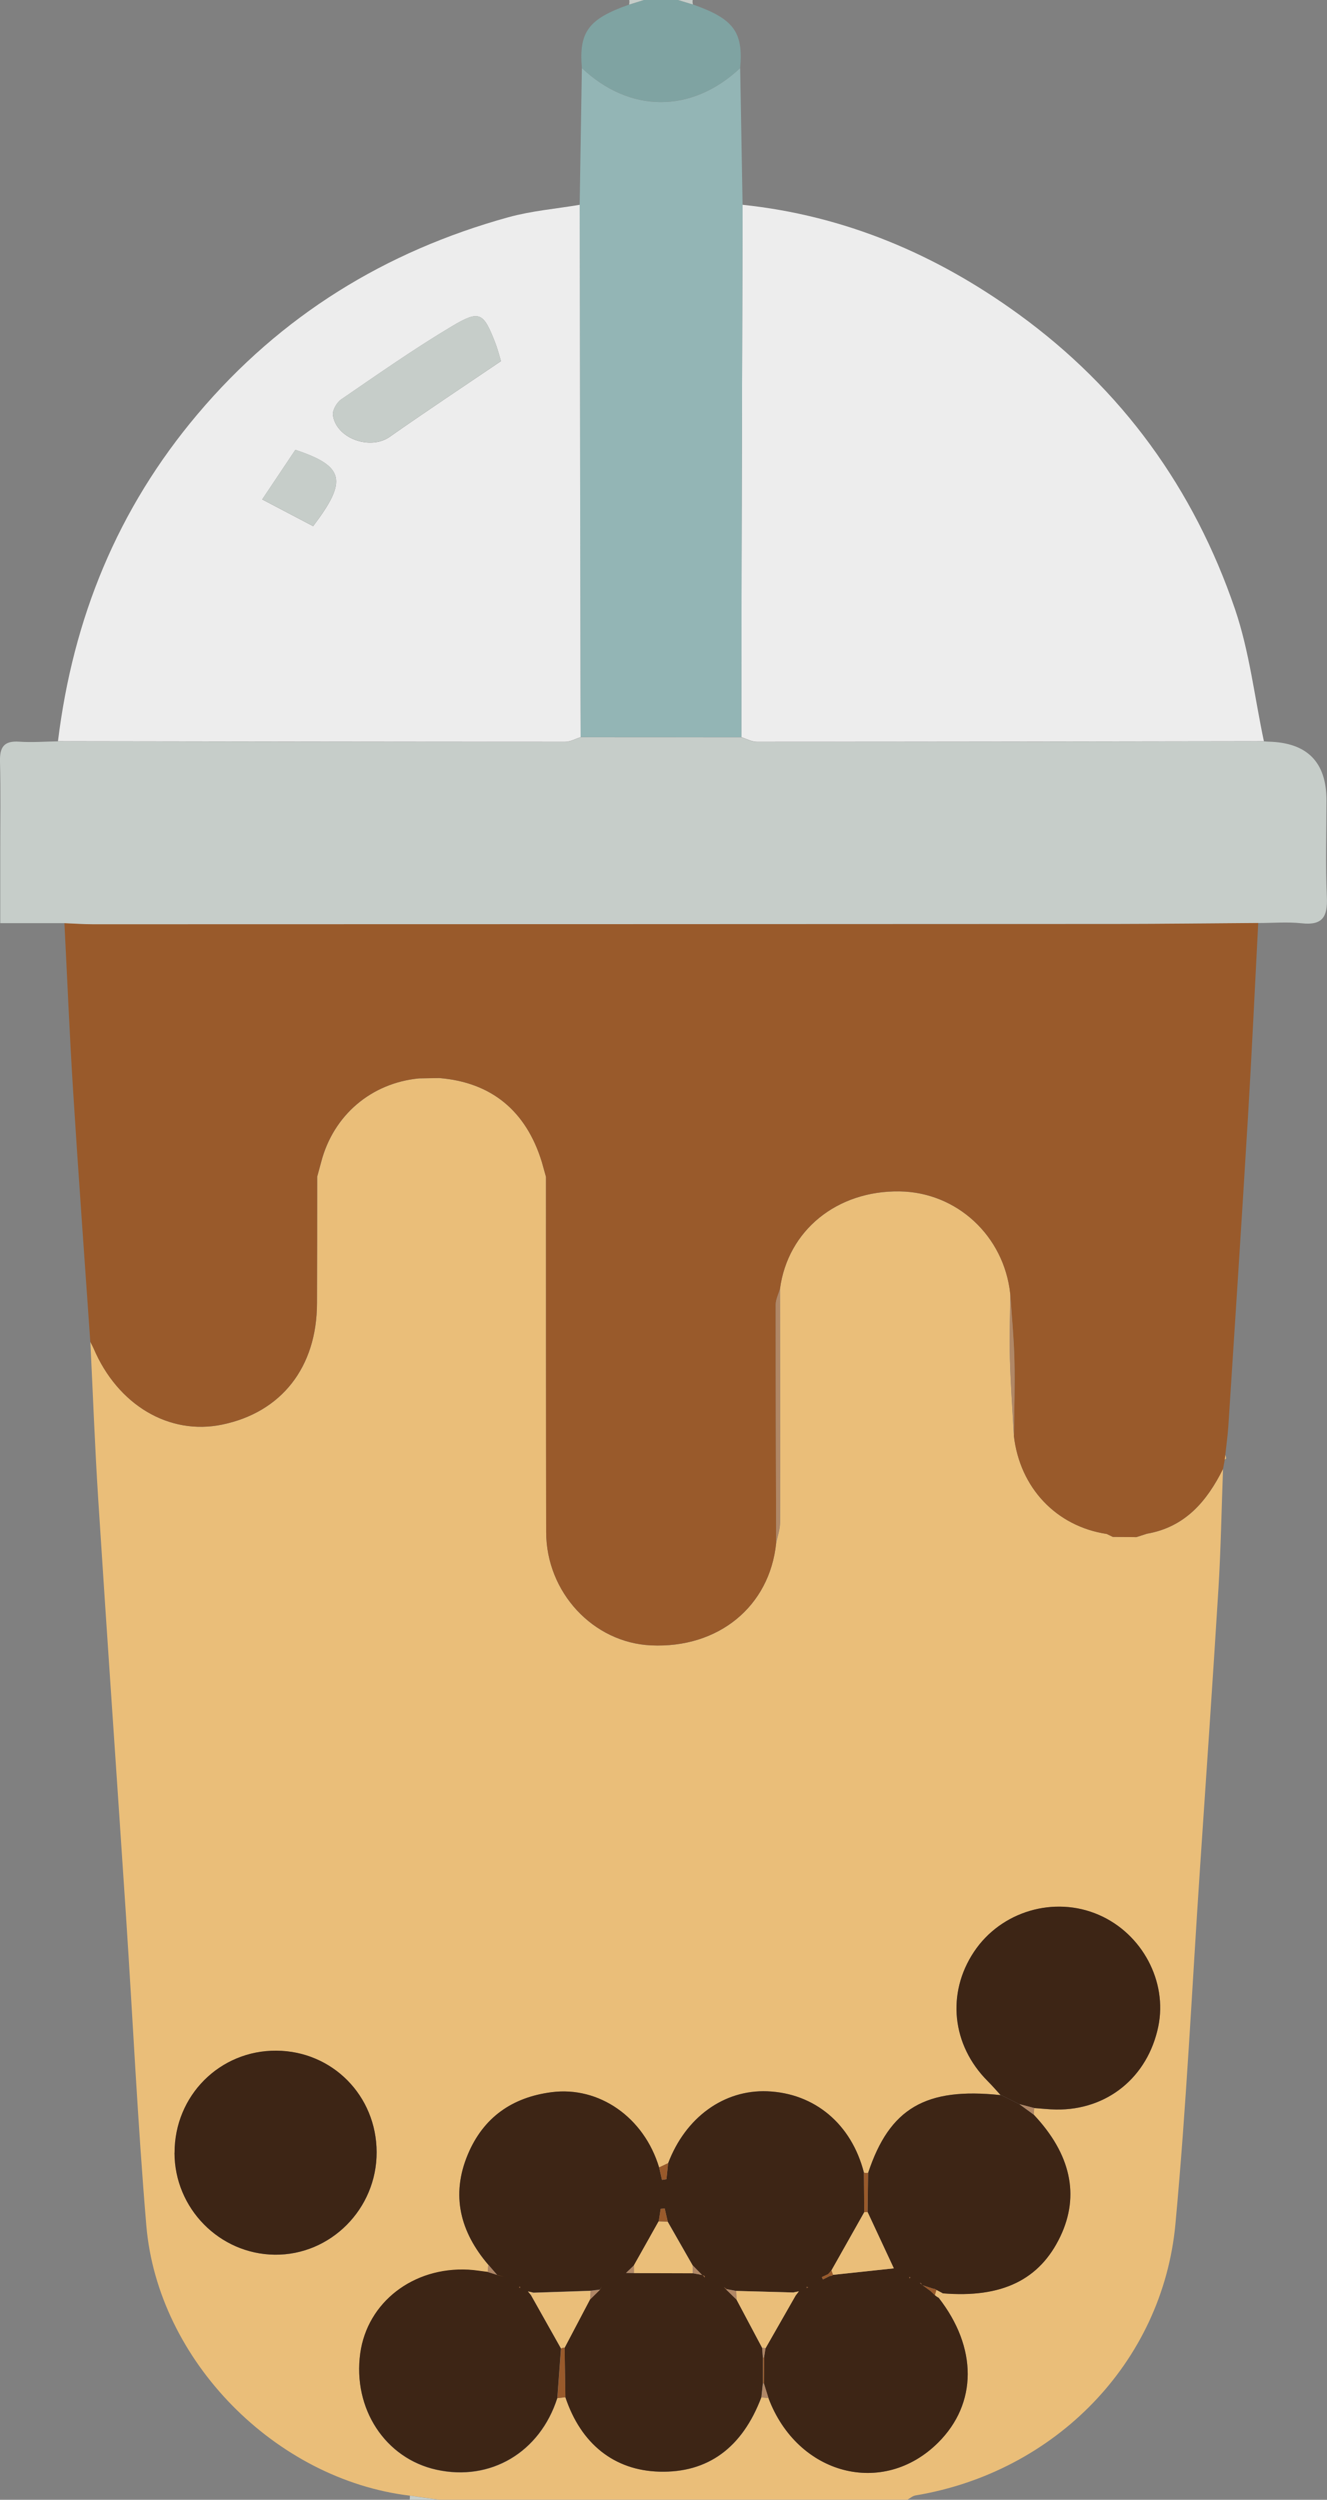 <?xml version="1.0" encoding="UTF-8"?>
<svg id="Layer_1" data-name="Layer 1" xmlns="http://www.w3.org/2000/svg" viewBox="0 0 203.97 384">
  <rect x="0" y="0" width="203.97" height="384" fill="#808080" stroke="none"/>
  <defs>
    <style>
      .cls-1 {
        fill: #93b5b5;
      }

      .cls-2 {
        fill: #c6cdc9;
      }

      .cls-3 {
        fill: #eabe79;
      }

      .cls-4 {
        fill: #7fa3a2;
      }

      .cls-5 {
        fill: #3d2515;
      }

      .cls-6 {
        fill: #b08766;
      }

      .cls-7 {
        fill: #995a2b;
      }

      .cls-8 {
        fill: #ededed;
      }
    </style>
  </defs>
  <path class="cls-3" d="m63.01,383.37c-20.67-2.47-38.76-20.75-40.52-41.51-1.33-15.77-2.07-31.58-3.11-47.37-1.41-21.38-2.91-42.76-4.28-64.15-.52-8.06-.81-16.14-1.21-24.21.17.33.35.66.5,1,3.71,8.72,11.63,13.41,19.79,11.71,9.1-1.9,14.52-8.82,14.55-18.6.02-6.49.02-12.98.03-19.47.21-.76.42-1.53.62-2.29,1.89-7.18,7.69-12.12,15.06-12.82,1.03-.02,2.06-.03,3.09-.05,8,.66,13.33,5.03,15.75,12.89.21.76.43,1.53.64,2.29,0,18.19,0,36.39.03,54.58.02,9.26,7.23,16.98,16.12,17.39,10.34.48,18.23-5.96,19.23-15.7.21-1.07.61-2.13.61-3.2.03-11.96,0-23.91-.02-35.87,1.2-8.97,8.74-15.11,18.39-14.97,8.79.13,16.03,6.82,17,15.72-.02,3.36-.14,6.71-.05,10.06.11,3.93.4,7.85.61,11.77.92,7.98,6.51,13.89,14.27,15.07.31.15.62.3.94.45,1.21,0,2.41.02,3.62.04.54-.17,1.08-.35,1.62-.52,5.86-1.02,9.22-4.97,11.7-9.96-.23,6.1-.33,12.2-.7,18.28-.88,14.3-1.87,28.6-2.83,42.9-1.23,18.28-2.09,36.59-3.79,54.83-1.98,21.28-18.52,38.11-39.94,41.67-.45.07-.84.44-1.26.66h-72c-1.49-.21-2.97-.42-4.46-.63h0Zm95.95-59.54c1.12.08,2.24.22,3.36.23,7.86.12,14.1-4.96,15.72-12.76,1.43-6.91-2.47-14.23-9.12-17.13-6.86-2.99-15.05-.58-19.21,5.66-4.25,6.38-3.41,14.34,2.1,19.86.69.69,1.33,1.43,1.99,2.15-11.53-1.23-17.07,2.02-20.36,11.94-.22.05-.44.04-.65-.04-1.9-7.44-7.56-12.2-14.85-12.49-6.68-.27-12.58,4.01-15.24,11.05-.46.22-.93.44-1.39.66-2.31-7.69-9.23-12.52-16.55-11.56-6.05.79-10.46,3.88-12.84,9.53-2.65,6.29-1.18,11.93,3.14,16.98-.03.37-.06.75-.09,1.12-.99-.12-1.97-.29-2.97-.35-8.47-.44-15.53,5.02-16.62,12.84-1.18,8.49,3.82,16.14,11.7,17.88,8.32,1.84,15.93-2.66,18.59-11.01.41-.05.82-.09,1.24-.14,2.4,7.19,7.52,11.24,14.45,11.44,7.44.21,12.73-3.65,15.67-11.42l1.08.09c4.45,11.84,17.61,15.3,26.09,6.86,6.04-6.01,6.06-14.61.06-22.27.22-.22.43-.45.65-.67,9.09.75,14.9-2.07,18.08-8.75,2.99-6.3,1.6-12.66-4.1-18.7.02-.34.05-.68.07-1.02v.02Zm-132.13,6.88c.01,8.54,6.91,15.55,15.4,15.65,8.59.1,15.7-7.04,15.67-15.75-.03-8.67-6.79-15.52-15.39-15.59-8.72-.07-15.69,6.9-15.67,15.69h0Z"/>
  <path class="cls-4" d="m89.44,10.46c-.48-5.56,1.01-7.56,7.25-9.75C97.45.47,98.21.24,98.97,0h5.25c.76.23,1.53.46,2.29.69,6.25,2.19,7.76,4.22,7.26,9.77-7.53,7.04-17.04,6.87-24.33,0h0Z"/>
  <path class="cls-2" d="m63.01,383.37c1.49.21,2.97.42,4.46.63h-4.5c.03-.21.04-.42.04-.63Z"/>
  <path class="cls-2" d="m98.97,0c-.76.24-1.52.47-2.28.71.06-.23.07-.47.03-.71h2.25Z"/>
  <path class="cls-2" d="m106.51.69c-.76-.23-1.53-.46-2.29-.69h2.25c-.04.23-.02.47.04.69Z"/>
  <path class="cls-7" d="m64.43,165.65c-7.37.71-13.17,5.64-15.06,12.82-.21.76-.42,1.53-.62,2.29,0,6.49,0,12.98-.03,19.47-.03,9.79-5.45,16.71-14.55,18.6-8.16,1.7-16.08-2.99-19.79-11.71-.15-.34-.33-.67-.5-1-.89-12.89-1.84-25.77-2.65-38.67-.54-8.55-.89-17.11-1.33-25.66,1.49.06,2.99.17,4.48.17,52.43,0,104.87-.02,157.3-.05,7.24,0,14.48-.09,21.72-.15-.52,9.95-.98,19.91-1.58,29.86-.95,15.8-1.99,31.6-3.01,47.4-.1,1.49-.31,2.97-.47,4.46-.03.24-.05.48-.08.72-.09.48-.18.96-.27,1.44-2.48,4.99-5.84,8.94-11.7,9.96-.54.17-1.08.35-1.62.52-1.21,0-2.41-.02-3.62-.03-.31-.15-.62-.3-.94-.45-7.76-1.18-13.35-7.09-14.27-15.07.04-3.86.17-7.71.08-11.57-.08-3.43-.42-6.85-.64-10.27-.97-8.9-8.21-15.59-17-15.72-9.65-.14-17.19,6-18.39,14.97-.23.81-.66,1.62-.66,2.43,0,12.21.03,24.43.07,36.64-1,9.74-8.9,16.18-19.23,15.7-8.9-.42-16.1-8.14-16.12-17.39-.04-18.19-.02-36.39-.03-54.58-.21-.76-.43-1.53-.64-2.29-2.42-7.86-7.76-12.23-15.75-12.89-1.03.02-2.06.03-3.09.05h-.01Z"/>
  <path class="cls-2" d="m193.4,141.78c-7.24.05-14.48.14-21.72.15-52.43.03-104.87.04-157.3.05-1.49,0-2.99-.11-4.48-.17H.04v-11.01c0-4.6.08-9.2-.04-13.8-.06-2.2.58-3.23,2.94-3.07,1.98.14,3.97-.02,5.96-.05,25.99.04,51.97.09,77.95.09.8,0,1.59-.47,2.39-.72,8.24,0,16.47,0,24.71.01.8.25,1.6.71,2.39.71,25.98,0,51.95-.05,77.93-.09.25.02.49.05.74.05,5.92.15,8.88,3.15,8.88,9,0,4.96-.16,9.93.06,14.88.13,2.98-.63,4.38-3.87,4.02-2.2-.24-4.46-.04-6.69-.04h.01Z"/>
  <path class="cls-8" d="m194.28,113.86c-25.98.04-51.95.09-77.93.09-.8,0-1.6-.46-2.39-.71,0-9.09,0-18.18.03-27.26.04-18.17.1-36.35.15-54.52,15.72,1.65,29.76,7.61,42.46,16.83,15.9,11.54,26.92,26.81,33.23,45.29,2.22,6.51,3,13.51,4.44,20.28h0Z"/>
  <path class="cls-1" d="m114.14,31.46c-.05,18.17-.11,36.35-.15,54.52-.02,9.09-.02,18.18-.03,27.26-8.24,0-16.47,0-24.71-.01,0-3.11-.03-6.22-.03-9.33-.04-24.14-.08-48.29-.12-72.43.11-7,.23-14,.34-21.01,7.29,6.88,16.8,7.05,24.33,0,.12,7,.25,14,.37,21Z"/>
  <path class="cls-3" d="m188.26,224.22c.03-.24.05-.48.08-.72.05.18.12.35.13.53,0,.06-.14.13-.22.19h.01Z"/>
  <path class="cls-8" d="m89.1,31.47c.04,24.14.08,48.29.12,72.43,0,3.11.02,6.22.03,9.33-.8.25-1.59.72-2.39.72-25.98,0-51.97-.05-77.95-.09,2.31-18.84,9.13-35.67,21.5-50.29,12.8-15.13,28.8-24.96,47.73-30.2,3.56-.98,7.3-1.29,10.96-1.91h0Zm-12.1,24.01c-.15-.5-.44-1.69-.88-2.83-1.81-4.65-2.38-5.08-6.64-2.54-5.84,3.48-11.42,7.4-17.03,11.24-.69.47-1.38,1.68-1.28,2.43.51,3.6,5.74,5.43,8.73,3.33,5.45-3.82,11-7.5,17.1-11.63Zm-36.7,21.24c2.93,1.54,5.4,2.83,7.83,4.11,5.33-7.01,4.83-9.21-2.73-11.73-1.58,2.36-3.21,4.8-5.1,7.62Z"/>
  <path class="cls-5" d="m75.06,347.9c-4.32-5.05-5.79-10.69-3.14-16.98,2.38-5.65,6.79-8.74,12.84-9.53,7.32-.96,14.24,3.86,16.55,11.56.15.64.3,1.28.44,1.92.23-.04.46-.08.69-.11.09-.82.17-1.64.26-2.46,2.66-7.03,8.56-11.31,15.24-11.05,7.29.29,12.95,5.05,14.85,12.49.02,2.03.04,4.06.06,6.08-1.68,2.98-3.37,5.97-5.05,8.95l-.51.57c-.32.15-.64.31-.97.46.06.12.11.24.17.36.36-.18.72-.36,1.08-.54.19.03.35-.03.46-.17,3.22-.34,6.43-.68,9.36-1-1.28-2.74-2.65-5.69-4.03-8.64.03-2.01.05-4.02.08-6.03,3.29-9.92,8.83-13.17,20.36-11.94l-.06-.07c.5.25.99.5,1.49.74l-.03-.02c.51.26,1.02.51,1.53.77l-.05-.03c.74.54,1.47,1.07,2.21,1.61,5.7,6.04,7.1,12.4,4.1,18.7-3.18,6.68-8.99,9.5-18.08,8.75-.32-.17-.65-.34-.97-.52-.16-.13-.35-.2-.56-.22-.56-.18-1.12-.36-1.68-.54-.04-.09-.07-.2-.13-.27-.04-.04-.13-.04-.19-.06.12.1.23.2.35.3.43.31.86.63,1.29.94.23.21.46.43.69.64.17.14.36.27.55.39,6,7.66,5.98,16.26-.06,22.27-8.49,8.44-21.65,4.98-26.09-6.86-.23-.75-.47-1.5-.7-2.25,0-1.32,0-2.65.02-3.97.08-.47.15-.95.23-1.42,1.55-2.71,3.1-5.42,4.65-8.14.16-.2.31-.41.47-.61-.3.06-.59.12-.89.18-2.91-.08-5.83-.16-8.74-.24-.49-.09-.97-.19-1.46-.28-.14-.1-.28-.21-.42-.31.12.13.24.27.37.4l1.56,1.52c1.32,2.48,2.63,4.95,3.95,7.43.03.49.07.98.1,1.46,0,1.33,0,2.65,0,3.98l-.23,2.15c-2.94,7.77-8.24,11.62-15.67,11.42-6.93-.19-12.05-4.24-14.45-11.44-.04-2.54-.08-5.07-.12-7.61,1.3-2.48,2.61-4.95,3.91-7.43.51-.49,1.02-.99,1.53-1.48.09-.17.17-.33.26-.5-.09.16-.18.32-.27.48-.48.06-.96.12-1.44.18-2.92.1-5.85.2-8.77.3-.29-.06-.57-.13-.86-.2.16.19.31.39.47.58l4.61,8.19c-.19,2.54-.38,5.07-.56,7.61-2.67,8.35-10.27,12.85-18.59,11.01-7.87-1.74-12.87-9.39-11.7-17.88,1.08-7.82,8.14-13.29,16.62-12.84.99.05,1.98.23,2.97.34.5.16,1,.31,1.51.47.33.09.67.18,1,.27l-1.03-.24-1.39-1.61v.02Zm32.92,1.58c.12.13.25.25.37.38-.02-.08,0-.21-.06-.24-.09-.06-.22-.08-.33-.11-.49-.5-.99-1.01-1.48-1.51-1.28-2.24-2.56-4.48-3.84-6.72-.16-.68-.31-1.35-.47-2.03-.21.02-.41.04-.62.06-.1.64-.2,1.28-.3,1.91-1.27,2.25-2.54,4.5-3.8,6.76-.41.39-.82.78-1.22,1.17.4,0,.81.02,1.21.02,3.03.01,6.05.02,9.08.03.49.09.98.18,1.47.28h-.01Zm16.24,1.91l-.21-.13-.03.19.24-.06Zm-44.32-.16l-.13.17.21.03-.08-.2Zm59.91-1.24l.13-.17-.2-.03.08.2h-.01Z"/>
  <path class="cls-5" d="m26.83,330.7c-.01-8.79,6.96-15.76,15.67-15.69,8.6.07,15.37,6.92,15.39,15.59.03,8.71-7.08,15.85-15.67,15.75-8.49-.1-15.39-7.11-15.4-15.65h.01Z"/>
  <path class="cls-5" d="m153.8,321.83c-.66-.72-1.3-1.46-1.99-2.15-5.51-5.52-6.35-13.48-2.1-19.86,4.16-6.24,12.36-8.65,19.21-5.66,6.65,2.9,10.54,10.22,9.12,17.13-1.61,7.8-7.86,12.88-15.72,12.76-1.12-.02-2.24-.15-3.36-.23-.76-.2-1.52-.39-2.28-.59l.05.03c-.51-.26-1.02-.51-1.53-.77l.03.02c-.5-.25-.99-.5-1.49-.74l.06.07h0Z"/>
  <path class="cls-6" d="m119.3,237.06c-.03-12.21-.08-24.43-.07-36.64,0-.81.43-1.62.66-2.43,0,11.96.04,23.92,0,35.87,0,1.07-.4,2.13-.61,3.2h.01Z"/>
  <path class="cls-6" d="m155.29,198.73c.22,3.42.56,6.85.64,10.27.09,3.85-.04,7.71-.08,11.57-.21-3.92-.5-7.85-.61-11.77-.09-3.35.02-6.71.05-10.06h0Z"/>
  <path class="cls-7" d="m86.79,360.64c.04,2.54.08,5.07.12,7.61-.41.04-.82.09-1.23.13.19-2.54.38-5.07.56-7.61.17-.12.35-.16.55-.13Z"/>
  <path class="cls-7" d="m132.84,339.82c-.02-2.03-.04-4.06-.06-6.08.21.07.43.08.65.04-.03,2.01-.05,4.02-.08,6.03-.17,0-.35,0-.52.01h.01Z"/>
  <path class="cls-7" d="m102.7,332.29c-.09.82-.17,1.64-.26,2.46-.23.04-.46.08-.69.11-.15-.64-.3-1.28-.44-1.92.46-.22.93-.44,1.39-.66h0Z"/>
  <path class="cls-6" d="m117.42,366.12c.23.75.47,1.5.7,2.25l-1.08-.09c.08-.72.15-1.43.23-2.15h.15Z"/>
  <path class="cls-6" d="m156.69,323.23c.76.2,1.52.39,2.28.59-.02.34-.05.68-.07,1.02-.74-.54-1.47-1.07-2.21-1.61h0Z"/>
  <path class="cls-6" d="m64.43,165.65c1.03-.02,2.06-.03,3.09-.05-1.03.02-2.06.03-3.09.05Z"/>
  <path class="cls-6" d="m48.75,180.76c.21-.76.42-1.53.62-2.29-.21.76-.42,1.53-.62,2.29Z"/>
  <path class="cls-6" d="m83.28,178.49c.21.76.43,1.53.64,2.29-.21-.76-.43-1.53-.64-2.29Z"/>
  <path class="cls-6" d="m76.48,349.49c-.5-.16-1-.32-1.51-.47.03-.37.06-.74.09-1.12.46.54.93,1.08,1.39,1.61l.02-.02h0Z"/>
  <path class="cls-6" d="m174.67,236.13c.54-.17,1.08-.35,1.62-.52-.54.17-1.08.35-1.62.52Z"/>
  <path class="cls-6" d="m170.12,235.65c.31.15.62.3.94.45-.31-.15-.62-.3-.94-.45Z"/>
  <path class="cls-2" d="m77,55.47c-6.1,4.14-11.65,7.82-17.1,11.63-3,2.1-8.23.26-8.73-3.33-.11-.75.59-1.96,1.28-2.43,5.61-3.84,11.19-7.76,17.03-11.24,4.26-2.54,4.83-2.11,6.64,2.54.44,1.13.73,2.33.88,2.83Z"/>
  <path class="cls-2" d="m40.3,76.71c1.89-2.82,3.52-5.25,5.1-7.62,7.56,2.52,8.06,4.72,2.73,11.73-2.43-1.27-4.9-2.57-7.83-4.11Z"/>
  <path class="cls-3" d="m132.84,339.82c.17-.01.35-.02.52-.01,1.38,2.95,2.75,5.91,4.03,8.64-2.93.31-6.14.65-9.36,1-.08-.22-.16-.45-.24-.67,1.68-2.98,3.37-5.97,5.05-8.95h0Z"/>
  <path class="cls-3" d="m106.51,349.21c-3.03-.01-6.05-.02-9.08-.03,0-.4,0-.8,0-1.19,1.27-2.25,2.54-4.5,3.8-6.76.46.02.93.03,1.39.05,1.28,2.24,2.56,4.48,3.84,6.72,0,.4.02.8.03,1.21h.01Z"/>
  <path class="cls-3" d="m122.32,352.59c-1.55,2.71-3.1,5.42-4.65,8.14-.17-.06-.34-.08-.51-.05-1.32-2.48-2.63-4.95-3.95-7.43-.02-.44-.03-.89-.05-1.33,2.91.08,5.83.16,8.74.24.14.15.28.29.42.43h0Z"/>
  <path class="cls-3" d="m86.79,360.64c-.2-.03-.39.01-.55.13-1.54-2.73-3.07-5.46-4.61-8.19.13-.13.26-.25.39-.38,2.92-.1,5.85-.2,8.77-.29-.03.44-.06.87-.09,1.31-1.3,2.48-2.61,4.95-3.91,7.43h0Z"/>
  <path class="cls-7" d="m102.64,341.28c-.46-.02-.93-.03-1.39-.05.1-.64.2-1.28.3-1.92.21-.02.41-.04.62-.06.16.68.31,1.35.47,2.03Z"/>
  <path class="cls-7" d="m117.42,366.12s-.15,0-.14,0c0-1.33,0-2.65,0-3.98h.18c0,1.32,0,2.65-.02,3.97h0Z"/>
  <path class="cls-6" d="m97.45,347.98c0,.4,0,.8,0,1.19-.4,0-.81-.01-1.21-.02.41-.39.82-.78,1.22-1.17Z"/>
  <path class="cls-6" d="m106.51,349.21c0-.4-.02-.8-.03-1.21.49.5.99,1.01,1.48,1.51l.02-.03c-.49-.09-.98-.18-1.47-.28h0Z"/>
  <path class="cls-6" d="m113.16,351.93c.02.44.03.89.05,1.33-.52-.51-1.04-1.01-1.56-1.52l.05-.09c.49.09.97.19,1.46.28h0Z"/>
  <path class="cls-6" d="m90.71,353.22c.03-.44.06-.87.09-1.31.48-.06.96-.12,1.44-.18h0c-.51.51-1.02,1-1.53,1.5h0Z"/>
  <path class="cls-7" d="m155.2,322.49c.51.26,1.02.51,1.53.77-.51-.26-1.02-.51-1.53-.77Z"/>
  <path class="cls-7" d="m76.46,349.51l1.03.24c-.33-.09-.67-.18-1-.27l-.02.02h0Z"/>
  <path class="cls-6" d="m117.44,362.15h-.18c-.03-.49-.07-.98-.1-1.46.17-.03.35-.02.51.05-.08.47-.15.95-.23,1.42h0Z"/>
  <path class="cls-7" d="m127.57,349.61c-.36.18-.72.36-1.08.54-.06-.12-.11-.24-.17-.36.32-.15.64-.31.97-.46.1.09.2.18.29.28h0Z"/>
  <path class="cls-7" d="m143.02,351.93c-.43-.31-.86-.63-1.29-.94l-.03.03c.56.18,1.12.36,1.68.54-.11.13-.23.26-.36.38h0Z"/>
  <path class="cls-7" d="m153.74,321.76c.5.25.99.5,1.49.74-.5-.25-.99-.5-1.49-.74Z"/>
  <path class="cls-7" d="m128.04,349.44c-.12.14-.27.2-.46.17-.09-.1-.18-.19-.29-.28l.51-.57c.08.22.16.45.24.67h0Z"/>
  <path class="cls-7" d="m107.96,349.51c.11.03.24.05.33.11.05.04.04.16.06.24-.12-.13-.25-.25-.37-.38l-.02.03h0Z"/>
  <path class="cls-7" d="m141.74,350.99c-.12-.1-.23-.2-.35-.3.07.02.16.02.19.06.06.08.09.18.13.27l.03-.03Z"/>
  <path class="cls-3" d="m121.9,352.17c.3-.06.59-.12.89-.18-.16.2-.31.41-.47.61-.15-.14-.29-.28-.42-.43Z"/>
  <path class="cls-7" d="m143.38,351.56c.21.01.4.09.56.22-.08.27-.15.53-.23.8-.23-.21-.46-.43-.69-.64.13-.12.25-.24.36-.37h0Z"/>
  <path class="cls-3" d="m143.71,352.57c.08-.27.15-.53.23-.8.32.17.65.35.97.52-.22.22-.43.44-.65.67-.2-.11-.38-.24-.56-.39h0Z"/>
  <path class="cls-7" d="m111.64,351.73c-.12-.13-.24-.27-.37-.4.14.11.28.21.42.31l-.05.09Z"/>
  <polygon class="cls-7" points="124.22 351.4 123.98 351.46 124.01 351.27 124.22 351.4"/>
  <polygon class="cls-7" points="79.9 351.24 79.98 351.44 79.77 351.41 79.9 351.24"/>
  <path class="cls-3" d="m81.63,352.58c-.16-.19-.31-.39-.47-.58.29.07.57.13.86.2-.13.13-.26.26-.39.38h0Z"/>
  <polygon class="cls-7" points="139.81 350.01 139.73 349.81 139.94 349.84 139.81 350.01"/>
  <path class="cls-7" d="m92.23,351.72c.09-.16.18-.32.27-.48-.09.17-.17.33-.26.5h0s-.01-.02-.01-.02Z"/>
</svg>